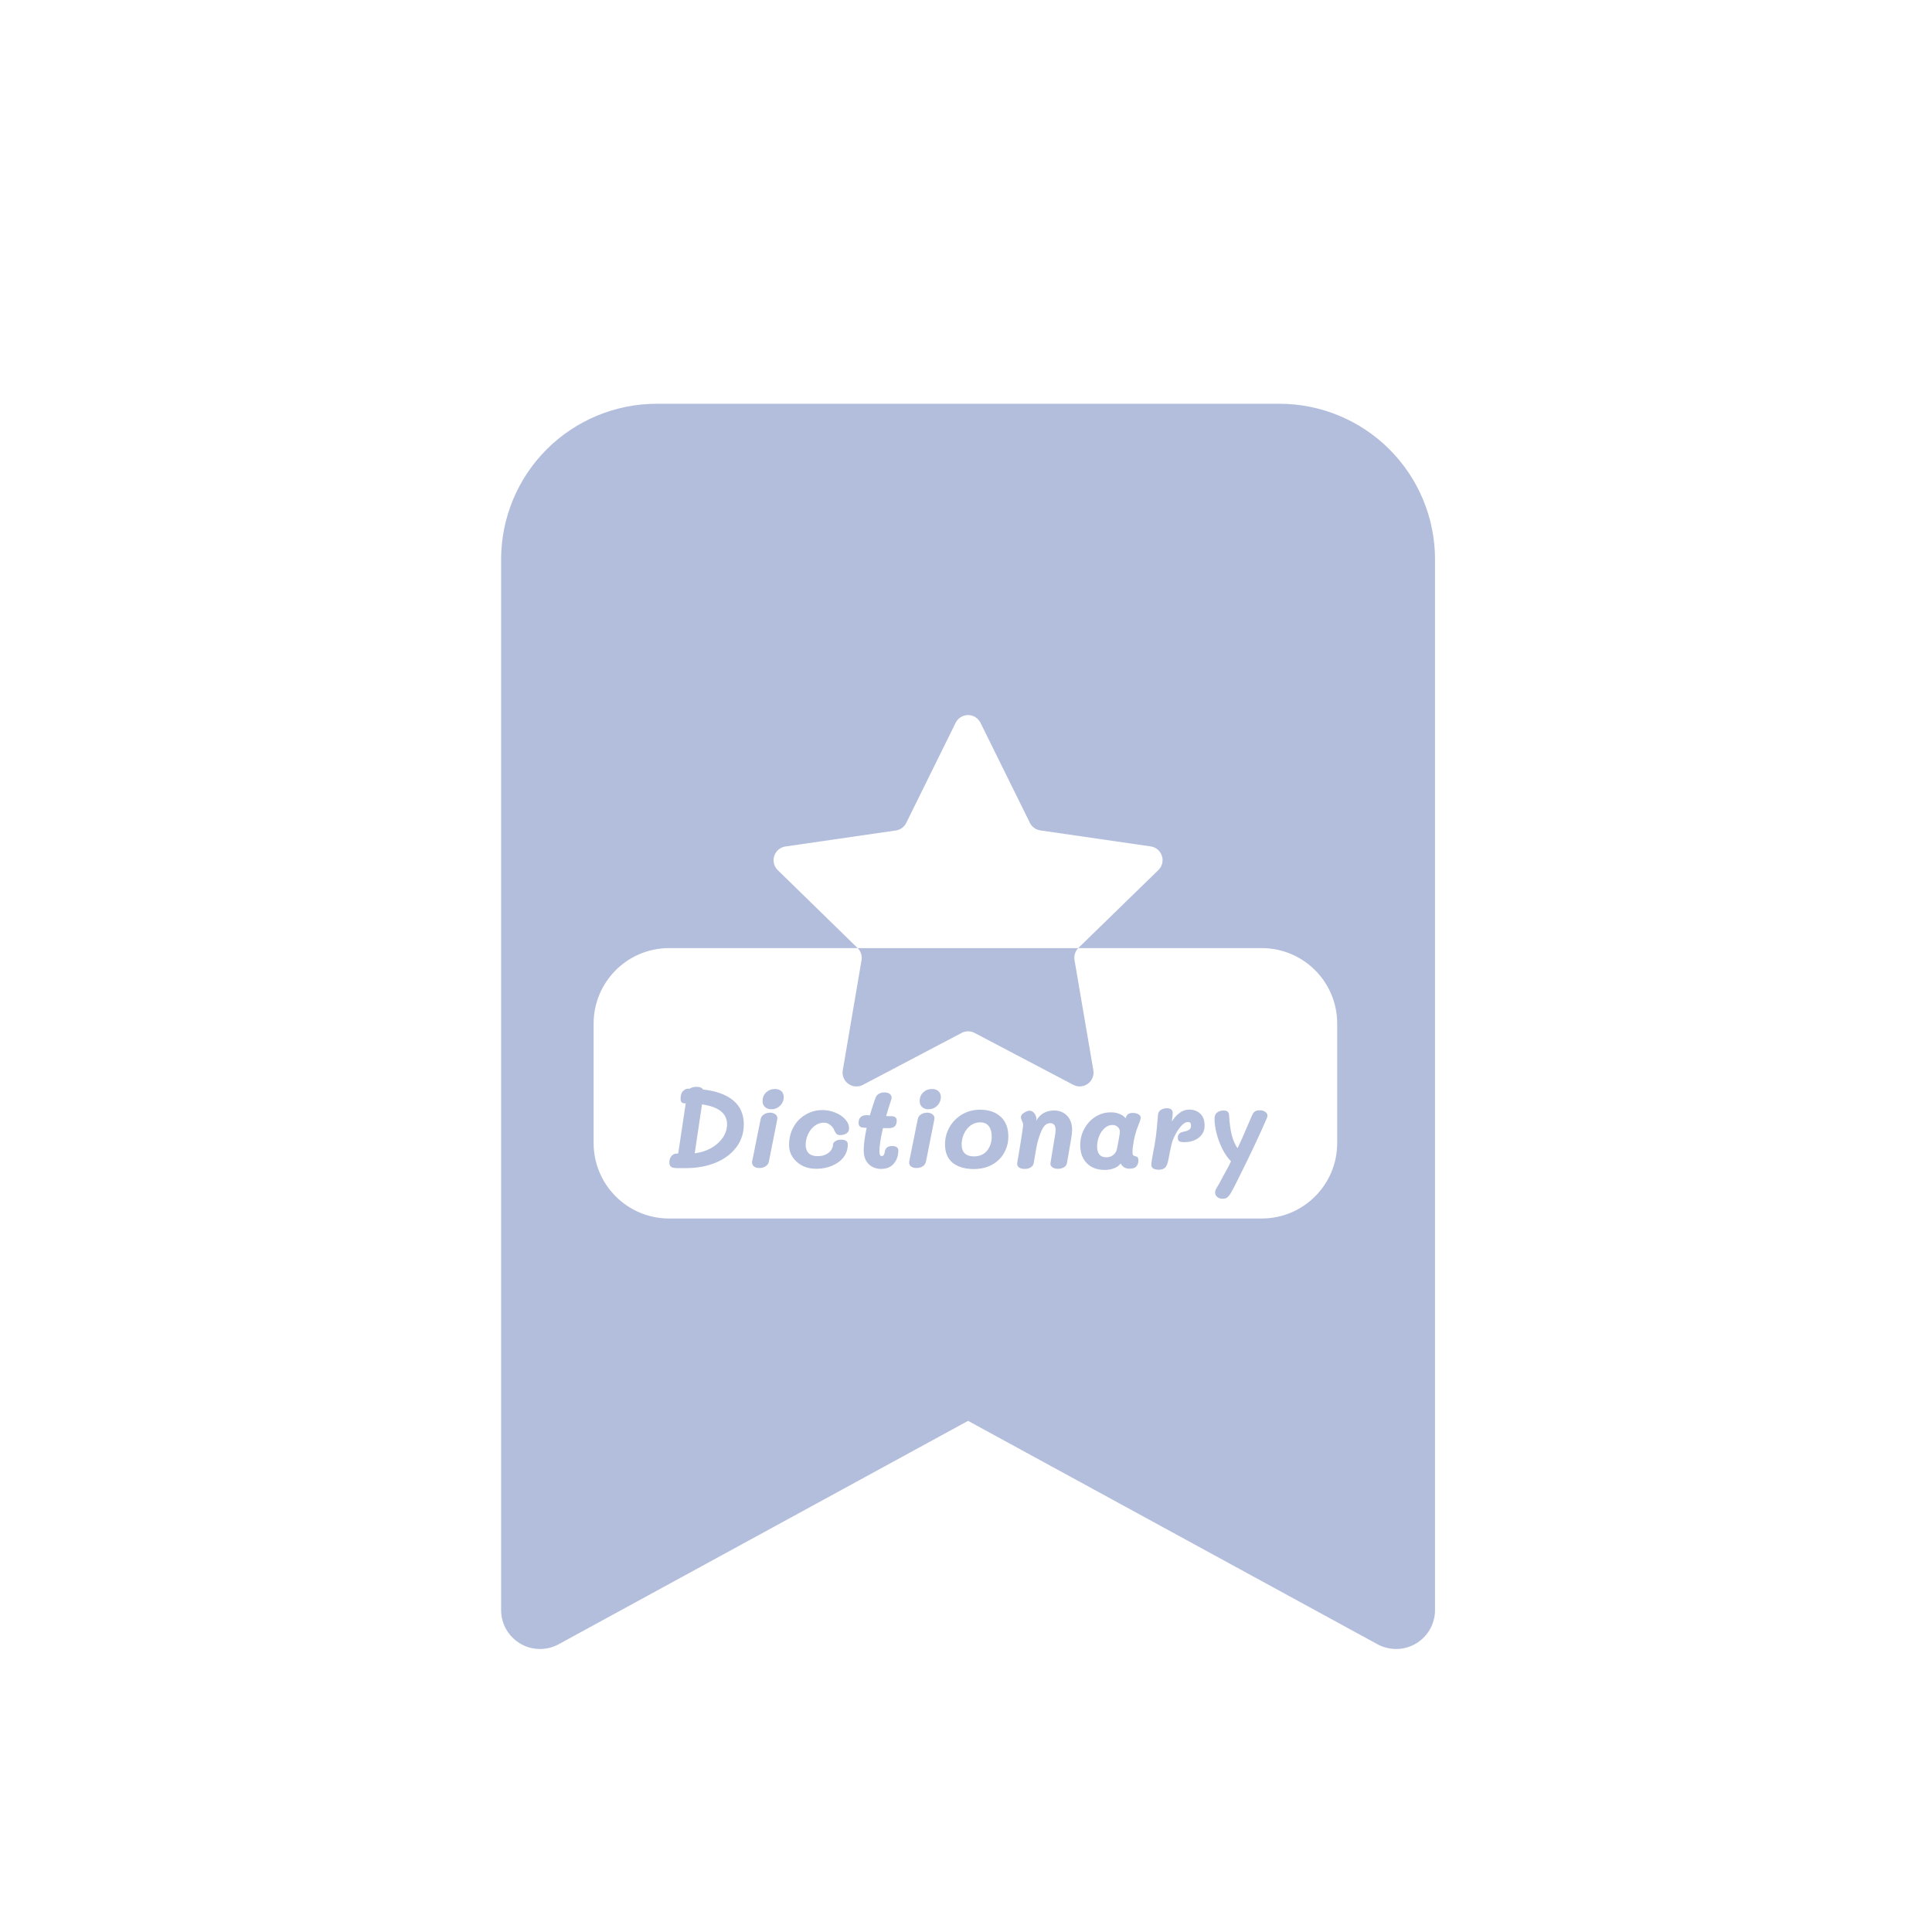 <svg width="128" height="128" viewBox="0 0 128 128" fill="none" xmlns="http://www.w3.org/2000/svg">
<path d="M9 20C9 13.925 13.925 9 20 9H108C114.075 9 119 13.925 119 20V108C119 114.075 114.075 119 108 119H20C13.925 119 9 114.075 9 108V20Z" fill="white"/>
<g filter="url(#filter0_i_65_2)">
<path fill-rule="evenodd" clip-rule="evenodd" d="M33.2 102.67V33.062C33.2 30.327 34.286 27.704 36.22 25.77C38.154 23.837 40.777 22.75 43.512 22.75H84.761C87.496 22.75 90.119 23.837 92.053 25.77C93.987 27.704 95.074 30.327 95.074 33.062V102.67C95.074 103.118 94.958 103.558 94.736 103.947C94.515 104.336 94.196 104.661 93.811 104.889C93.426 105.118 92.988 105.242 92.54 105.25C92.093 105.257 91.651 105.148 91.258 104.934L64.137 90.135L37.016 104.934C36.623 105.148 36.181 105.257 35.733 105.25C35.286 105.242 34.848 105.118 34.463 104.889C34.078 104.661 33.759 104.336 33.537 103.947C33.316 103.558 33.2 103.118 33.2 102.67ZM64.962 43.89C64.886 43.736 64.769 43.605 64.623 43.514C64.477 43.423 64.309 43.374 64.137 43.374C63.965 43.374 63.796 43.423 63.65 43.514C63.505 43.605 63.387 43.736 63.312 43.89L60.043 50.516C59.977 50.65 59.88 50.766 59.76 50.854C59.639 50.942 59.499 50.999 59.352 51.021L52.03 52.083C51.862 52.109 51.704 52.181 51.574 52.291C51.444 52.402 51.347 52.546 51.295 52.708C51.242 52.87 51.236 53.044 51.277 53.21C51.317 53.375 51.403 53.526 51.525 53.645L56.815 58.807L56.823 58.814H44.329C41.567 58.814 39.329 61.053 39.329 63.814V71.729C39.329 74.49 41.567 76.729 44.329 76.729H83.593C86.354 76.729 88.593 74.49 88.593 71.729V63.814C88.593 61.053 86.354 58.814 83.593 58.814H71.436L71.448 58.802L76.749 53.64C76.87 53.521 76.956 53.37 76.997 53.204C77.038 53.039 77.031 52.865 76.979 52.703C76.927 52.541 76.83 52.396 76.7 52.286C76.57 52.176 76.412 52.104 76.243 52.078L68.922 51.016C68.774 50.994 68.634 50.937 68.514 50.849C68.393 50.761 68.296 50.645 68.231 50.511L64.962 43.89ZM71.436 58.814H56.823C57.034 59.025 57.129 59.326 57.078 59.621L55.835 66.912C55.807 67.081 55.827 67.254 55.892 67.411C55.956 67.569 56.064 67.706 56.202 67.806C56.34 67.906 56.504 67.966 56.674 67.978C56.844 67.991 57.014 67.956 57.166 67.876L63.714 64.432C63.845 64.364 63.991 64.328 64.139 64.328C64.287 64.328 64.433 64.364 64.565 64.432L71.113 67.876C71.264 67.954 71.434 67.988 71.603 67.975C71.773 67.962 71.935 67.902 72.072 67.802C72.21 67.702 72.317 67.566 72.381 67.409C72.446 67.252 72.466 67.08 72.438 66.912L71.19 59.616C71.164 59.47 71.174 59.319 71.219 59.177C71.262 59.041 71.336 58.917 71.436 58.814ZM48.584 68.91C48.121 68.523 47.45 68.279 46.57 68.179C46.54 68.118 46.489 68.076 46.419 68.05C46.353 68.02 46.263 68.005 46.147 68.005C45.951 68.005 45.805 68.046 45.71 68.126H45.619C45.474 68.126 45.348 68.181 45.242 68.292C45.142 68.403 45.091 68.566 45.091 68.782C45.091 68.903 45.114 68.986 45.159 69.031C45.205 69.076 45.28 69.099 45.386 69.099H45.431L44.933 72.425H44.865C44.699 72.425 44.571 72.483 44.48 72.599C44.39 72.71 44.345 72.845 44.345 73.006C44.345 73.147 44.385 73.248 44.465 73.308C44.546 73.363 44.687 73.391 44.888 73.391H45.453C46.162 73.391 46.806 73.275 47.384 73.044C47.968 72.808 48.428 72.471 48.765 72.033C49.107 71.591 49.278 71.075 49.278 70.487C49.278 69.823 49.046 69.298 48.584 68.91ZM47.09 72.078C46.763 72.254 46.409 72.365 46.027 72.41L46.509 69.167C47.616 69.328 48.169 69.768 48.169 70.487C48.169 70.809 48.071 71.11 47.875 71.392C47.678 71.669 47.417 71.897 47.09 72.078ZM50.679 69.34C50.785 69.441 50.925 69.491 51.102 69.491C51.328 69.491 51.521 69.413 51.682 69.257C51.843 69.097 51.924 68.903 51.924 68.677C51.924 68.516 51.871 68.387 51.765 68.292C51.66 68.196 51.519 68.149 51.343 68.149C51.111 68.149 50.915 68.224 50.755 68.375C50.599 68.526 50.521 68.717 50.521 68.948C50.521 69.109 50.574 69.24 50.679 69.34ZM49.955 73.285C50.045 73.351 50.164 73.383 50.309 73.383C50.47 73.383 50.609 73.346 50.724 73.27C50.845 73.19 50.918 73.082 50.943 72.946L51.494 70.17C51.499 70.15 51.501 70.12 51.501 70.079C51.501 69.974 51.456 69.888 51.365 69.823C51.28 69.753 51.164 69.718 51.019 69.718C50.858 69.718 50.719 69.758 50.604 69.838C50.488 69.914 50.418 70.019 50.392 70.155L49.834 72.938C49.829 72.958 49.827 72.986 49.827 73.021C49.827 73.127 49.87 73.215 49.955 73.285ZM54.065 73.436C53.733 73.436 53.431 73.368 53.16 73.233C52.888 73.092 52.672 72.901 52.511 72.659C52.355 72.418 52.277 72.149 52.277 71.852C52.277 71.425 52.373 71.035 52.564 70.683C52.755 70.331 53.022 70.054 53.364 69.853C53.705 69.647 54.088 69.544 54.51 69.544C54.787 69.544 55.061 69.599 55.332 69.71C55.604 69.816 55.825 69.964 55.996 70.155C56.167 70.341 56.252 70.545 56.252 70.766C56.252 70.912 56.192 71.022 56.071 71.098C55.956 71.168 55.817 71.203 55.657 71.203C55.551 71.203 55.471 71.176 55.415 71.121C55.36 71.06 55.309 70.975 55.264 70.864C55.224 70.753 55.141 70.645 55.015 70.54C54.895 70.434 54.749 70.381 54.578 70.381C54.357 70.381 54.153 70.452 53.967 70.593C53.786 70.733 53.643 70.917 53.537 71.143C53.431 71.369 53.379 71.606 53.379 71.852C53.379 72.088 53.444 72.272 53.575 72.403C53.711 72.534 53.912 72.599 54.178 72.599C54.384 72.599 54.563 72.561 54.714 72.486C54.87 72.41 54.988 72.312 55.068 72.192C55.149 72.071 55.189 71.95 55.189 71.829C55.189 71.749 55.239 71.676 55.34 71.611C55.445 71.54 55.569 71.505 55.709 71.505C55.86 71.505 55.973 71.53 56.049 71.581C56.129 71.626 56.169 71.709 56.169 71.829C56.169 72.141 56.076 72.42 55.89 72.667C55.704 72.908 55.45 73.097 55.129 73.233C54.812 73.368 54.457 73.436 54.065 73.436ZM59.41 72.003C59.345 71.953 59.242 71.927 59.101 71.927C58.83 71.927 58.671 72.046 58.626 72.282C58.606 72.398 58.581 72.478 58.55 72.523C58.525 72.569 58.477 72.591 58.407 72.591C58.312 72.591 58.264 72.486 58.264 72.275C58.264 71.922 58.342 71.412 58.498 70.743H58.86C59.056 70.743 59.197 70.703 59.282 70.623C59.367 70.537 59.41 70.409 59.41 70.238C59.41 70.052 59.295 69.956 59.063 69.951L58.709 69.944C58.804 69.612 58.917 69.247 59.048 68.85C59.063 68.805 59.071 68.762 59.071 68.722C59.071 68.621 59.028 68.538 58.943 68.473C58.857 68.407 58.742 68.375 58.596 68.375C58.45 68.375 58.324 68.407 58.218 68.473C58.118 68.533 58.045 68.624 58 68.745C57.879 69.076 57.756 69.459 57.63 69.891L57.464 69.883C57.273 69.873 57.127 69.914 57.027 70.004C56.931 70.09 56.883 70.223 56.883 70.404C56.883 70.605 57.004 70.708 57.245 70.713L57.419 70.721C57.288 71.329 57.223 71.825 57.223 72.207C57.223 72.609 57.334 72.916 57.555 73.127C57.776 73.338 58.05 73.444 58.377 73.444C58.734 73.444 59.013 73.328 59.214 73.097C59.415 72.86 59.516 72.569 59.516 72.222C59.516 72.121 59.481 72.048 59.41 72.003ZM61.51 69.491C61.334 69.491 61.193 69.441 61.087 69.34C60.982 69.24 60.929 69.109 60.929 68.948C60.929 68.717 61.007 68.526 61.163 68.375C61.324 68.224 61.52 68.149 61.751 68.149C61.927 68.149 62.068 68.196 62.173 68.292C62.279 68.387 62.332 68.516 62.332 68.677C62.332 68.903 62.251 69.097 62.09 69.257C61.93 69.413 61.736 69.491 61.51 69.491ZM60.718 73.383C60.572 73.383 60.454 73.351 60.363 73.285C60.278 73.215 60.235 73.127 60.235 73.021C60.235 72.986 60.237 72.958 60.242 72.938L60.801 70.155C60.826 70.019 60.896 69.914 61.012 69.838C61.127 69.758 61.266 69.718 61.427 69.718C61.573 69.718 61.688 69.753 61.774 69.823C61.864 69.888 61.91 69.974 61.91 70.079C61.91 70.12 61.907 70.15 61.902 70.17L61.351 72.946C61.326 73.082 61.253 73.19 61.133 73.27C61.017 73.346 60.879 73.383 60.718 73.383ZM63.123 73.044C63.465 73.315 63.93 73.451 64.519 73.451C64.971 73.451 65.371 73.358 65.718 73.172C66.065 72.981 66.331 72.722 66.517 72.395C66.708 72.063 66.804 71.696 66.804 71.294C66.804 70.731 66.635 70.296 66.299 69.989C65.962 69.677 65.507 69.521 64.933 69.521C64.491 69.521 64.091 69.627 63.734 69.838C63.382 70.049 63.105 70.331 62.904 70.683C62.708 71.035 62.61 71.412 62.61 71.814C62.61 72.358 62.781 72.767 63.123 73.044ZM65.394 72.237C65.187 72.488 64.896 72.614 64.519 72.614C64.262 72.614 64.063 72.549 63.923 72.418C63.782 72.287 63.711 72.086 63.711 71.814C63.711 71.578 63.762 71.349 63.862 71.128C63.963 70.902 64.106 70.718 64.292 70.577C64.478 70.431 64.692 70.359 64.933 70.359C65.195 70.359 65.388 70.444 65.514 70.615C65.64 70.781 65.703 71.007 65.703 71.294C65.703 71.671 65.6 71.985 65.394 72.237ZM69.839 69.574C70.191 69.574 70.478 69.69 70.699 69.921C70.921 70.153 71.031 70.472 71.031 70.879C71.031 70.995 71.008 71.193 70.963 71.475C70.918 71.751 70.865 72.056 70.805 72.388C70.79 72.503 70.77 72.617 70.745 72.727C70.724 72.833 70.707 72.938 70.692 73.044C70.672 73.17 70.604 73.268 70.488 73.338C70.377 73.403 70.244 73.436 70.088 73.436C69.922 73.436 69.794 73.398 69.704 73.323C69.613 73.248 69.578 73.154 69.598 73.044L69.794 71.86C69.804 71.789 69.829 71.633 69.87 71.392C69.915 71.146 69.937 70.975 69.937 70.879C69.937 70.713 69.907 70.595 69.847 70.525C69.787 70.449 69.694 70.411 69.568 70.411C69.427 70.411 69.299 70.477 69.183 70.608C69.073 70.733 68.954 70.987 68.829 71.369C68.753 71.601 68.695 71.835 68.655 72.071L68.489 73.044C68.469 73.17 68.404 73.268 68.293 73.338C68.188 73.409 68.052 73.444 67.886 73.444C67.715 73.444 67.584 73.406 67.494 73.331C67.408 73.255 67.375 73.159 67.395 73.044C67.411 72.958 67.426 72.863 67.441 72.757C67.456 72.652 67.476 72.538 67.501 72.418C67.521 72.307 67.561 72.058 67.622 71.671C67.687 71.279 67.74 70.922 67.78 70.6C67.79 70.535 67.788 70.477 67.773 70.427C67.758 70.376 67.74 70.331 67.72 70.291C67.705 70.251 67.692 70.22 67.682 70.2C67.652 70.13 67.637 70.07 67.637 70.019C67.637 69.909 67.705 69.811 67.841 69.725C67.976 69.635 68.105 69.589 68.225 69.589C68.356 69.589 68.467 69.66 68.557 69.8C68.597 69.861 68.627 69.926 68.648 69.997C68.668 70.067 68.673 70.125 68.663 70.17L68.648 70.261C68.904 69.803 69.301 69.574 69.839 69.574ZM75.279 72.621C75.229 72.606 75.197 72.596 75.181 72.591C75.126 72.576 75.086 72.554 75.061 72.523C75.041 72.488 75.031 72.418 75.031 72.312C75.031 72.126 75.061 71.875 75.121 71.558C75.186 71.241 75.264 70.962 75.355 70.721L75.415 70.562C75.521 70.311 75.574 70.14 75.574 70.049C75.574 69.959 75.523 69.883 75.423 69.823C75.322 69.763 75.194 69.733 75.038 69.733C74.812 69.733 74.666 69.826 74.601 70.012L74.578 70.087C74.487 69.971 74.357 69.878 74.186 69.808C74.02 69.733 73.824 69.695 73.597 69.695C73.225 69.695 72.883 69.793 72.572 69.989C72.265 70.185 72.021 70.449 71.84 70.781C71.659 71.113 71.568 71.478 71.568 71.875C71.568 72.217 71.636 72.511 71.772 72.757C71.913 73.004 72.104 73.192 72.345 73.323C72.592 73.449 72.871 73.511 73.183 73.511C73.409 73.511 73.615 73.476 73.801 73.406C73.987 73.335 74.135 73.227 74.246 73.082C74.311 73.197 74.392 73.285 74.487 73.346C74.583 73.401 74.704 73.429 74.85 73.429C75.061 73.429 75.209 73.376 75.294 73.27C75.38 73.165 75.423 73.036 75.423 72.885C75.423 72.805 75.41 72.745 75.385 72.704C75.365 72.659 75.33 72.632 75.279 72.621ZM73.763 72.516C73.633 72.621 73.474 72.674 73.288 72.674C73.087 72.674 72.936 72.611 72.836 72.486C72.735 72.36 72.685 72.184 72.685 71.958C72.685 71.737 72.727 71.515 72.813 71.294C72.898 71.073 73.019 70.892 73.175 70.751C73.331 70.605 73.504 70.532 73.695 70.532C73.841 70.532 73.959 70.575 74.05 70.66C74.145 70.746 74.193 70.851 74.193 70.977C74.193 71.093 74.133 71.457 74.012 72.071C73.977 72.262 73.894 72.41 73.763 72.516ZM78.781 69.514C79.083 69.514 79.329 69.604 79.52 69.785C79.712 69.961 79.807 70.223 79.807 70.57C79.807 70.902 79.681 71.168 79.43 71.369C79.178 71.57 78.852 71.671 78.449 71.671C78.283 71.671 78.173 71.648 78.118 71.603C78.062 71.558 78.034 71.485 78.034 71.385C78.034 71.269 78.062 71.181 78.118 71.121C78.173 71.055 78.263 71.01 78.389 70.985C78.555 70.954 78.683 70.912 78.774 70.856C78.864 70.801 78.909 70.706 78.909 70.57C78.909 70.414 78.842 70.336 78.706 70.336C78.57 70.336 78.429 70.414 78.283 70.57C78.143 70.721 78.017 70.899 77.906 71.105C77.796 71.306 77.718 71.478 77.672 71.618C77.622 71.784 77.567 72.018 77.507 72.32C77.451 72.617 77.421 72.775 77.416 72.795C77.366 73.072 77.293 73.258 77.197 73.353C77.102 73.449 76.961 73.496 76.775 73.496C76.443 73.496 76.277 73.386 76.277 73.165C76.277 73.079 76.3 72.913 76.345 72.667C76.39 72.42 76.418 72.264 76.428 72.199C76.458 72.073 76.481 71.955 76.496 71.845C76.541 71.578 76.576 71.342 76.601 71.135C76.626 70.924 76.657 70.603 76.692 70.17L76.722 69.853C76.732 69.722 76.79 69.619 76.896 69.544C77.006 69.463 77.144 69.423 77.31 69.423C77.567 69.423 77.695 69.529 77.695 69.74C77.695 69.856 77.683 69.989 77.657 70.14L77.635 70.313C77.776 70.077 77.944 69.886 78.14 69.74C78.336 69.589 78.55 69.514 78.781 69.514ZM80.641 75.299C80.731 75.38 80.852 75.42 81.002 75.42C81.133 75.42 81.234 75.392 81.304 75.337C81.375 75.282 81.442 75.204 81.508 75.103C81.684 74.811 81.978 74.238 82.39 73.383L82.662 72.833C83.19 71.742 83.617 70.814 83.944 70.049L83.967 69.966C83.987 69.851 83.947 69.755 83.846 69.68C83.751 69.599 83.617 69.559 83.446 69.559C83.321 69.559 83.22 69.584 83.145 69.635C83.074 69.68 83.014 69.758 82.964 69.868C82.893 70.024 82.765 70.321 82.579 70.758C82.343 71.317 82.147 71.754 81.991 72.071C81.669 71.638 81.483 70.917 81.433 69.906C81.427 69.8 81.4 69.72 81.35 69.665C81.299 69.604 81.204 69.574 81.063 69.574C80.907 69.574 80.774 69.612 80.663 69.687C80.558 69.758 80.495 69.861 80.475 69.997C80.469 70.037 80.467 70.085 80.467 70.14C80.467 70.427 80.512 70.746 80.603 71.098C80.693 71.45 80.822 71.792 80.987 72.124C81.153 72.451 81.344 72.725 81.561 72.946C81.546 72.976 81.523 73.016 81.493 73.067C81.468 73.112 81.438 73.175 81.402 73.255C81.362 73.331 81.246 73.544 81.055 73.896C80.869 74.253 80.711 74.537 80.58 74.749C80.53 74.829 80.505 74.919 80.505 75.02C80.505 75.131 80.55 75.224 80.641 75.299Z" fill="#B3BEDC"/>
</g>
<defs>
<filter id="filter0_i_65_2" x="33.2" y="22.75" width="61.874" height="86.5" filterUnits="userSpaceOnUse" color-interpolation-filters="sRGB">
<feFlood flood-opacity="0" result="BackgroundImageFix"/>
<feBlend mode="normal" in="SourceGraphic" in2="BackgroundImageFix" result="shape"/>
<feColorMatrix in="SourceAlpha" type="matrix" values="0 0 0 0 0 0 0 0 0 0 0 0 0 0 0 0 0 0 127 0" result="hardAlpha"/>
<feOffset dy="4"/>
<feGaussianBlur stdDeviation="2"/>
<feComposite in2="hardAlpha" operator="arithmetic" k2="-1" k3="1"/>
<feColorMatrix type="matrix" values="0 0 0 0 0 0 0 0 0 0 0 0 0 0 0 0 0 0 0.25 0"/>
<feBlend mode="normal" in2="shape" result="effect1_innerShadow_65_2"/>
</filter>
</defs>
</svg>
